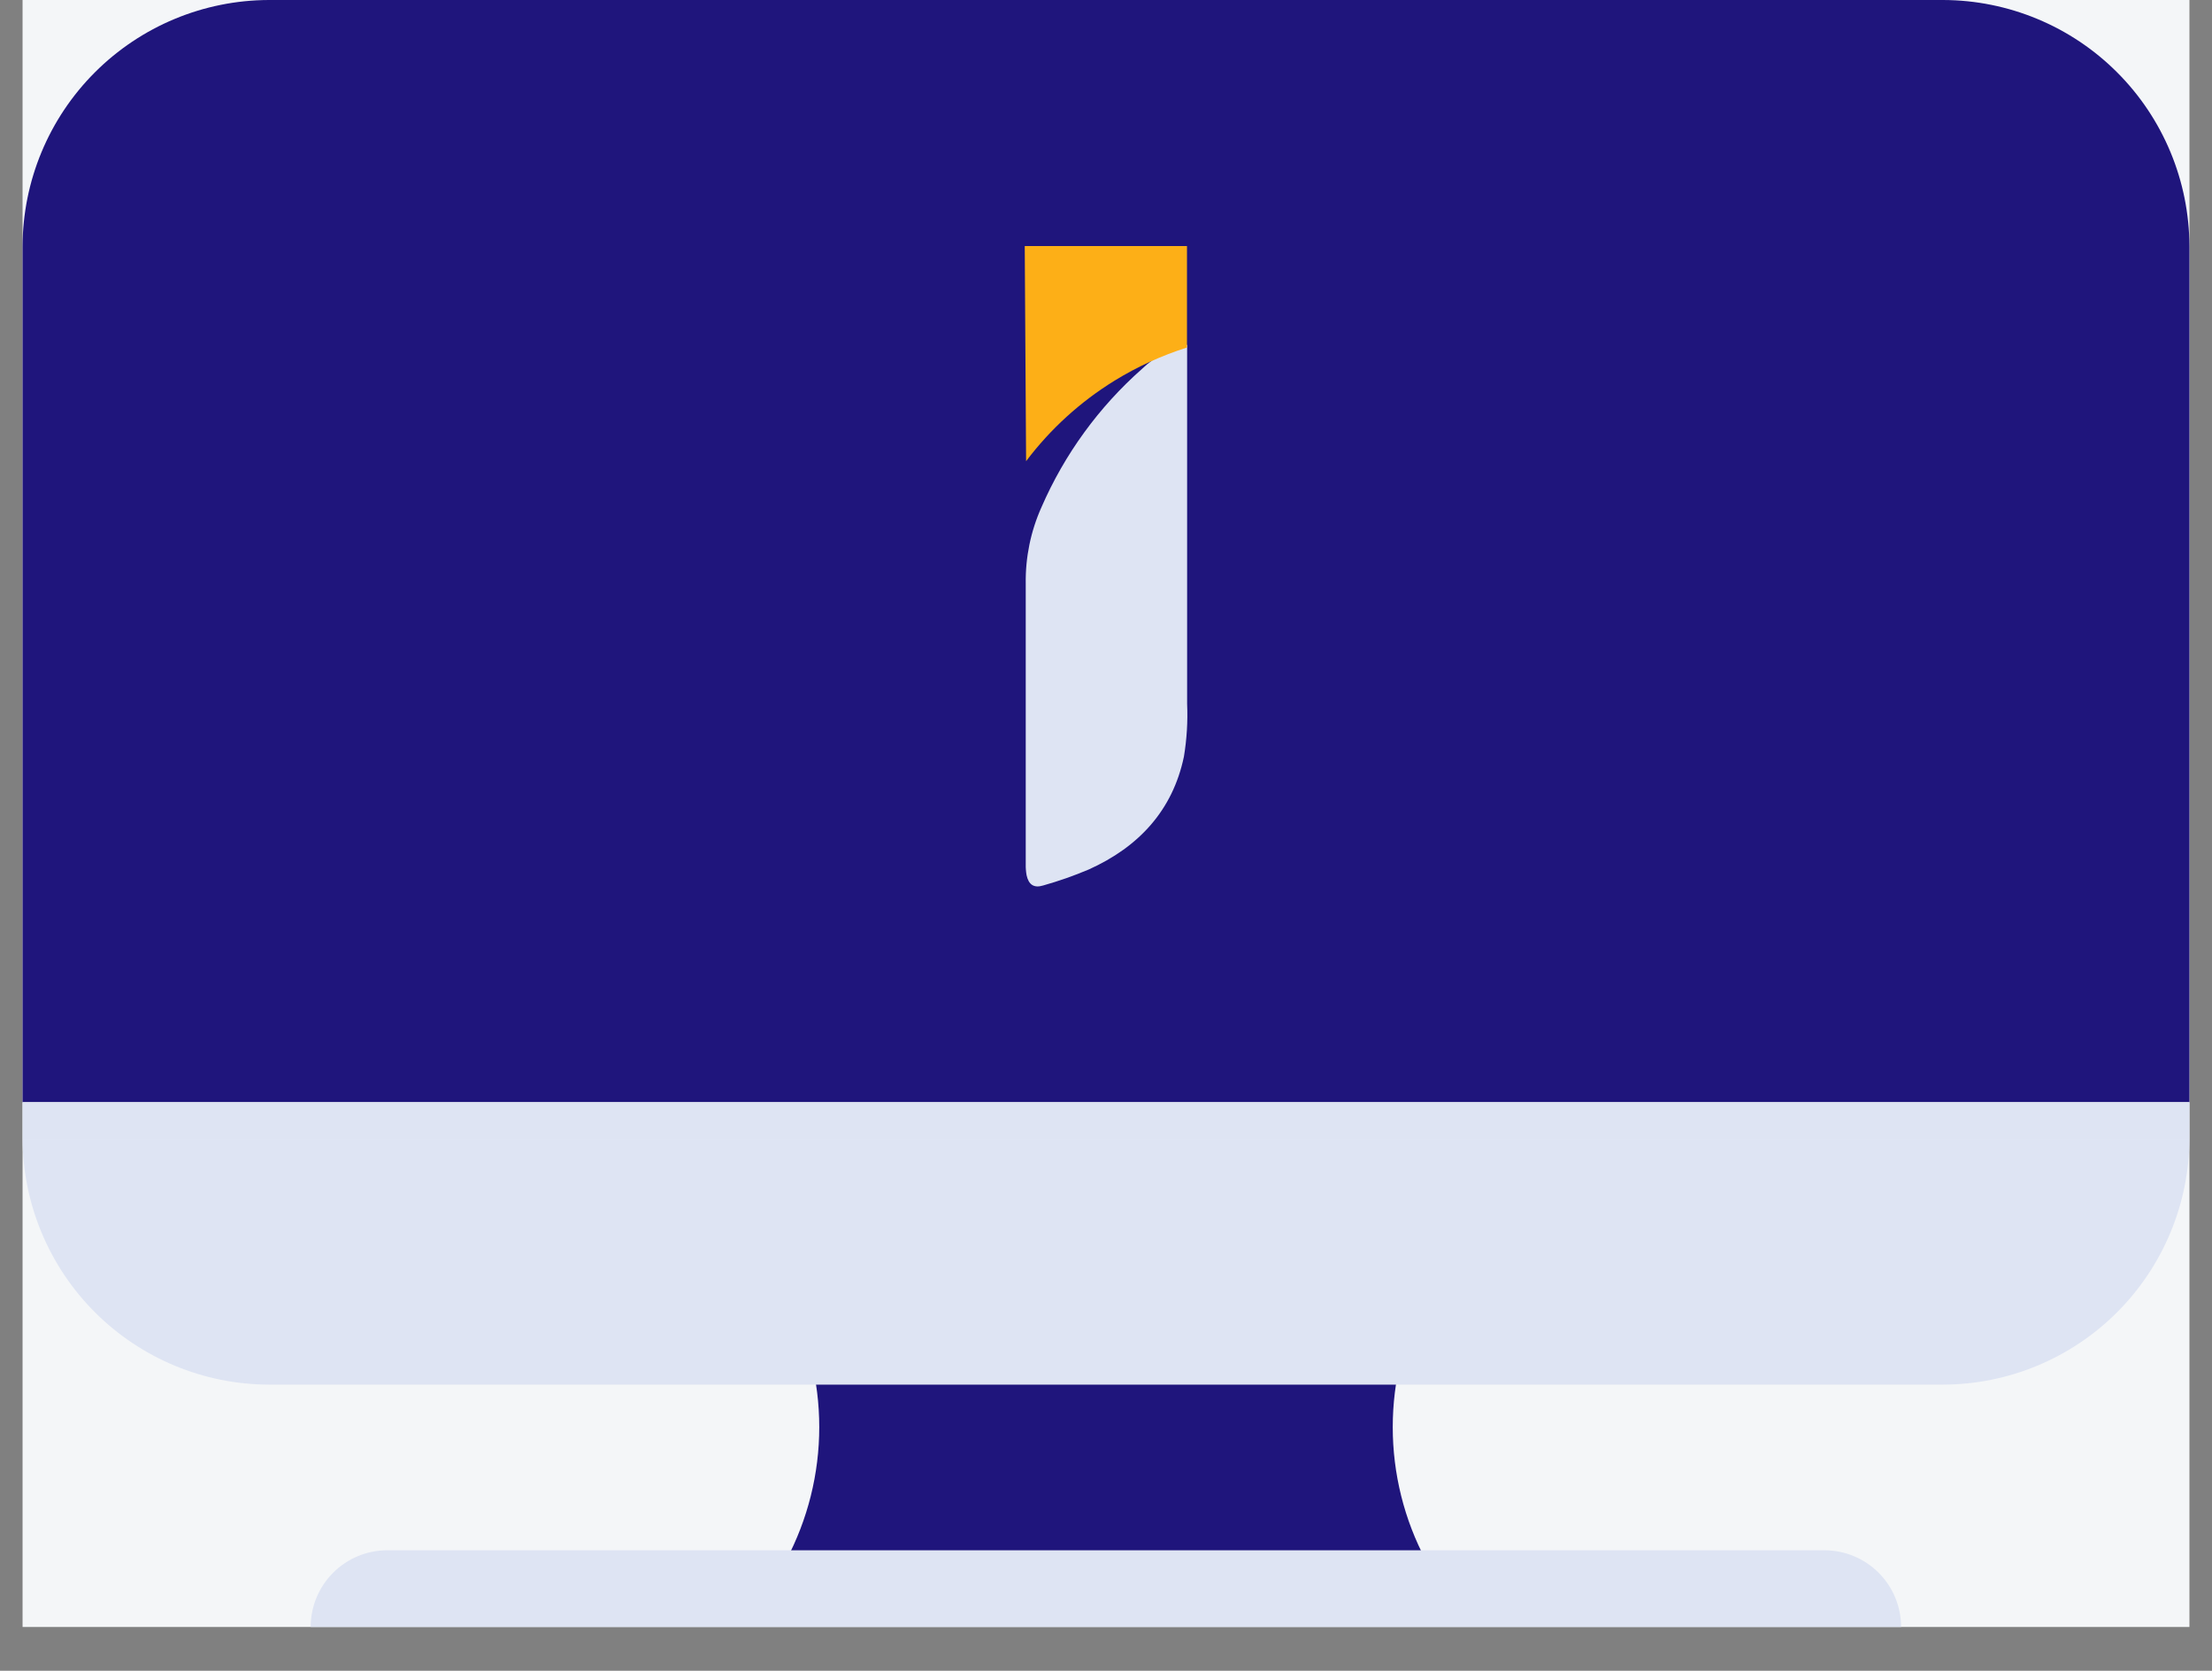 <svg width="49" height="37" viewBox="0 0 49 37" fill="none" xmlns="http://www.w3.org/2000/svg">
<rect x="0" y="0" width="49" height="37" fill="#808080" stroke="none"/>
<rect width="48" height="36.03" transform="translate(0.5)" fill="#F4F6F8"/>
<path d="M17.409 34.563C17.894 33.652 18.148 32.636 18.148 31.604C18.148 30.572 17.894 29.555 17.409 28.645H31.591C31.105 29.555 30.852 30.572 30.852 31.604C30.852 32.636 31.105 33.652 31.591 34.563" fill="#1F157C"/>
<path d="M8.586 34.331H40.414C40.864 34.331 41.297 34.51 41.615 34.829C41.934 35.147 42.113 35.58 42.113 36.03H6.882C6.882 35.58 7.061 35.147 7.379 34.829C7.698 34.51 8.13 34.331 8.581 34.331H8.586Z" fill="#DEE4F3"/>
<path d="M43.045 0H5.955C4.509 0.004 3.124 0.58 2.102 1.602C1.08 2.624 0.504 4.009 0.5 5.455V24.409H48.5V5.455C48.496 4.009 47.92 2.624 46.898 1.602C45.876 0.58 44.491 0.004 43.045 0Z" fill="#1F157C"/>
<path d="M5.955 30.663H43.045C44.487 30.659 45.87 30.085 46.891 29.067C47.912 28.049 48.491 26.669 48.5 25.227H0.5C0.509 26.669 1.088 28.049 2.109 29.067C3.131 30.085 4.513 30.659 5.955 30.663Z" fill="#DEE4F3"/>
<path d="M0.5 25.208V25.227H48.5C48.5 25.227 48.5 25.214 48.5 25.208V24.409H0.5V25.208Z" fill="#DEE4F3"/>
<path d="M26.297 7.636V8.607C26.297 10.933 26.297 13.259 26.297 15.586C26.314 15.978 26.29 16.37 26.226 16.756C25.976 17.948 25.223 18.758 24.118 19.255C23.79 19.394 23.453 19.512 23.109 19.609C22.905 19.672 22.787 19.593 22.741 19.383C22.727 19.304 22.72 19.223 22.722 19.143C22.722 17.07 22.722 15 22.722 12.927C22.713 12.343 22.832 11.764 23.071 11.231C23.581 10.059 24.341 9.014 25.299 8.168C25.575 7.901 25.921 7.716 26.297 7.636Z" fill="#DEE4F3"/>
<path d="M22.7 5.449L22.73 10.213C23.267 9.501 23.933 8.895 24.694 8.427C25.195 8.119 25.733 7.874 26.294 7.696V5.449H22.7Z" fill="#FDAF17"/>
</svg>
